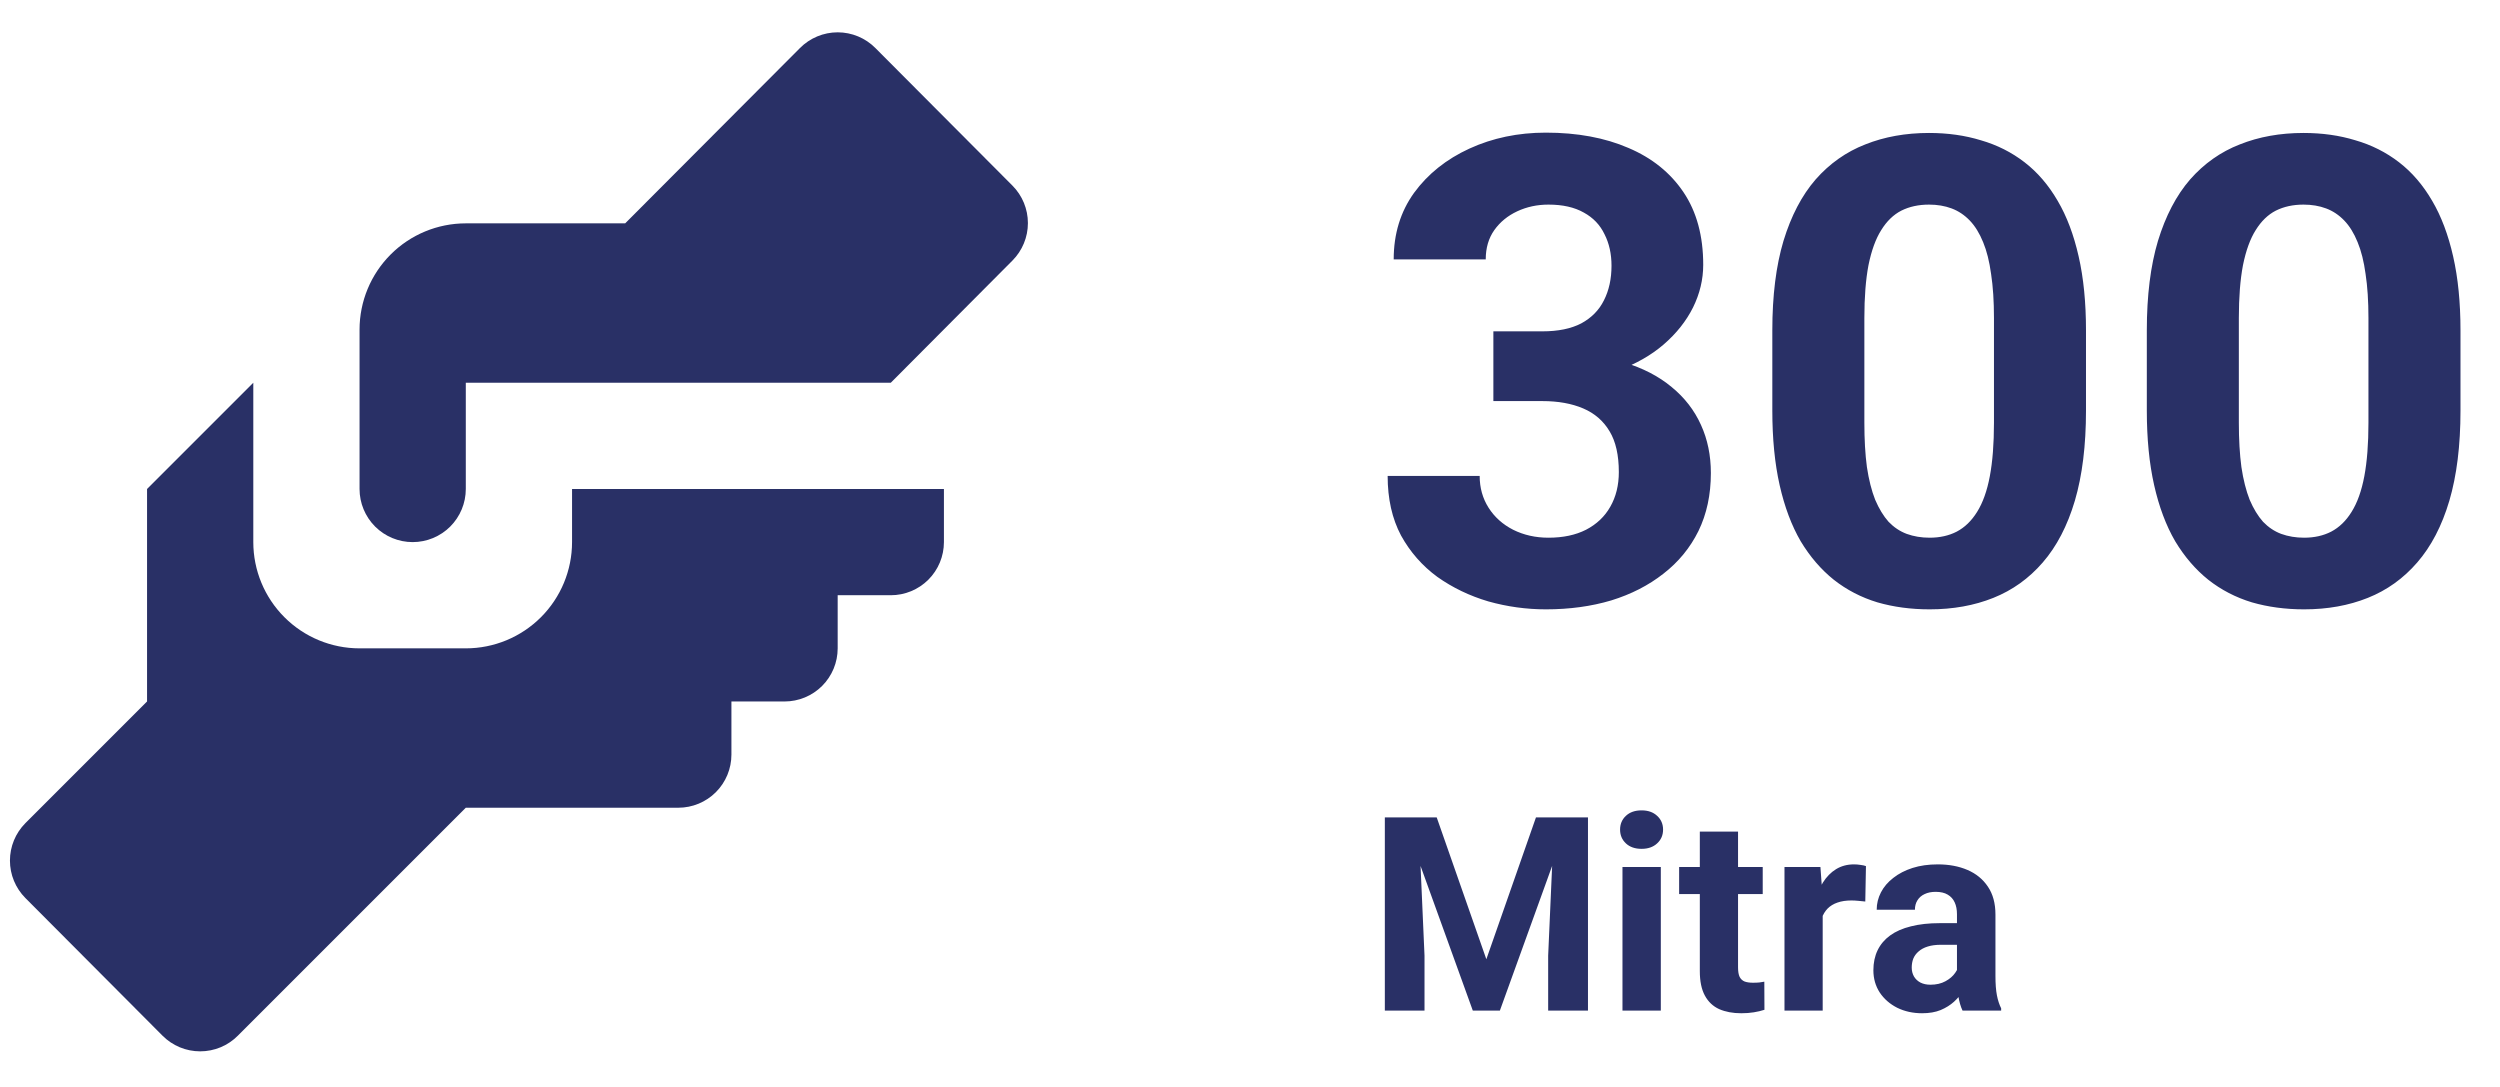 <svg width="184" height="80" viewBox="0 0 184 80" fill="none" xmlns="http://www.w3.org/2000/svg">
<path d="M34.283 16.439H46.013L58.877 3.536C59.241 3.169 59.673 2.879 60.15 2.68C60.626 2.482 61.137 2.379 61.653 2.379C62.169 2.379 62.681 2.482 63.157 2.68C63.633 2.879 64.066 3.169 64.429 3.536L74.517 13.663C75.245 14.395 75.654 15.386 75.654 16.419C75.654 17.452 75.245 18.443 74.517 19.176L65.563 28.169H34.283V35.989C34.283 37.026 33.871 38.02 33.138 38.754C32.405 39.487 31.41 39.899 30.373 39.899C29.336 39.899 28.342 39.487 27.608 38.754C26.875 38.02 26.463 37.026 26.463 35.989V24.259C26.463 22.185 27.287 20.196 28.754 18.729C30.22 17.263 32.209 16.439 34.283 16.439ZM10.823 35.989V51.629L1.869 60.583C1.141 61.315 0.732 62.306 0.732 63.339C0.732 64.372 1.141 65.363 1.869 66.096L11.957 76.223C12.321 76.589 12.753 76.88 13.23 77.079C13.706 77.277 14.217 77.379 14.733 77.379C15.249 77.379 15.761 77.277 16.237 77.079C16.713 76.88 17.146 76.589 17.509 76.223L34.283 59.449H49.923C50.96 59.449 51.955 59.037 52.688 58.304C53.421 57.571 53.833 56.576 53.833 55.539V51.629H57.743C58.78 51.629 59.775 51.217 60.508 50.484C61.241 49.751 61.653 48.756 61.653 47.719V43.809H65.563C66.6 43.809 67.595 43.397 68.328 42.664C69.061 41.931 69.473 40.936 69.473 39.899V35.989H42.103V39.899C42.103 41.973 41.279 43.962 39.813 45.428C38.346 46.895 36.357 47.719 34.283 47.719H26.463C24.389 47.719 22.4 46.895 20.934 45.428C19.467 43.962 18.643 41.973 18.643 39.899V28.169L10.823 35.989Z" fill="#293066"/>
<path d="M109.912 24.387H113.521C114.678 24.387 115.631 24.192 116.381 23.801C117.131 23.395 117.686 22.832 118.045 22.114C118.42 21.379 118.607 20.528 118.607 19.559C118.607 18.684 118.436 17.911 118.092 17.239C117.764 16.551 117.256 16.02 116.568 15.645C115.881 15.254 115.014 15.059 113.967 15.059C113.139 15.059 112.373 15.223 111.67 15.551C110.967 15.879 110.404 16.34 109.982 16.934C109.561 17.528 109.35 18.247 109.35 19.09H102.576C102.576 17.215 103.076 15.582 104.076 14.192C105.092 12.801 106.451 11.715 108.154 10.934C109.857 10.153 111.732 9.762 113.779 9.762C116.092 9.762 118.115 10.137 119.85 10.887C121.584 11.622 122.936 12.707 123.904 14.145C124.873 15.582 125.357 17.364 125.357 19.489C125.357 20.567 125.107 21.614 124.607 22.629C124.107 23.629 123.389 24.536 122.451 25.348C121.529 26.145 120.404 26.786 119.076 27.27C117.748 27.739 116.256 27.973 114.6 27.973H109.912V24.387ZM109.912 29.52V26.028H114.6C116.459 26.028 118.092 26.239 119.498 26.661C120.904 27.082 122.084 27.692 123.037 28.489C123.99 29.27 124.709 30.2 125.193 31.278C125.678 32.34 125.92 33.52 125.92 34.817C125.92 36.411 125.615 37.833 125.006 39.083C124.396 40.317 123.537 41.364 122.428 42.223C121.334 43.083 120.053 43.739 118.584 44.192C117.115 44.629 115.514 44.848 113.779 44.848C112.342 44.848 110.928 44.653 109.537 44.262C108.162 43.856 106.912 43.254 105.787 42.458C104.678 41.645 103.787 40.629 103.115 39.411C102.459 38.176 102.131 36.715 102.131 35.028H108.904C108.904 35.903 109.123 36.684 109.561 37.372C109.998 38.059 110.6 38.598 111.365 38.989C112.146 39.379 113.014 39.575 113.967 39.575C115.045 39.575 115.967 39.379 116.732 38.989C117.514 38.583 118.107 38.02 118.514 37.301C118.936 36.567 119.146 35.715 119.146 34.747C119.146 33.497 118.92 32.497 118.467 31.747C118.014 30.981 117.365 30.419 116.521 30.059C115.678 29.7 114.678 29.52 113.521 29.52H109.912ZM153.529 24.317V30.223C153.529 32.786 153.256 34.997 152.709 36.856C152.162 38.7 151.373 40.215 150.342 41.403C149.326 42.575 148.115 43.442 146.709 44.004C145.303 44.567 143.74 44.848 142.021 44.848C140.646 44.848 139.365 44.676 138.178 44.333C136.99 43.973 135.92 43.419 134.967 42.669C134.029 41.919 133.217 40.973 132.529 39.833C131.857 38.676 131.342 37.301 130.982 35.708C130.623 34.114 130.443 32.286 130.443 30.223V24.317C130.443 21.754 130.717 19.559 131.264 17.731C131.826 15.887 132.615 14.379 133.631 13.207C134.662 12.036 135.881 11.176 137.287 10.629C138.693 10.067 140.256 9.786 141.975 9.786C143.35 9.786 144.623 9.965 145.795 10.325C146.982 10.668 148.053 11.207 149.006 11.942C149.959 12.676 150.771 13.622 151.443 14.778C152.115 15.918 152.631 17.286 152.99 18.879C153.35 20.457 153.529 22.27 153.529 24.317ZM146.756 31.114V23.403C146.756 22.169 146.686 21.09 146.545 20.169C146.42 19.247 146.225 18.465 145.959 17.825C145.693 17.169 145.365 16.637 144.975 16.231C144.584 15.825 144.139 15.528 143.639 15.34C143.139 15.153 142.584 15.059 141.975 15.059C141.209 15.059 140.529 15.207 139.936 15.504C139.357 15.801 138.865 16.278 138.459 16.934C138.053 17.575 137.74 18.434 137.521 19.512C137.318 20.575 137.217 21.872 137.217 23.403V31.114C137.217 32.348 137.279 33.434 137.404 34.372C137.545 35.309 137.748 36.114 138.014 36.786C138.295 37.442 138.623 37.981 138.998 38.403C139.389 38.809 139.834 39.106 140.334 39.294C140.85 39.481 141.412 39.575 142.021 39.575C142.771 39.575 143.436 39.426 144.014 39.129C144.607 38.817 145.107 38.333 145.514 37.676C145.936 37.004 146.248 36.129 146.451 35.051C146.654 33.973 146.756 32.661 146.756 31.114ZM181.092 24.317V30.223C181.092 32.786 180.818 34.997 180.271 36.856C179.725 38.7 178.936 40.215 177.904 41.403C176.889 42.575 175.678 43.442 174.271 44.004C172.865 44.567 171.303 44.848 169.584 44.848C168.209 44.848 166.928 44.676 165.74 44.333C164.553 43.973 163.482 43.419 162.529 42.669C161.592 41.919 160.779 40.973 160.092 39.833C159.42 38.676 158.904 37.301 158.545 35.708C158.186 34.114 158.006 32.286 158.006 30.223V24.317C158.006 21.754 158.279 19.559 158.826 17.731C159.389 15.887 160.178 14.379 161.193 13.207C162.225 12.036 163.443 11.176 164.85 10.629C166.256 10.067 167.818 9.786 169.537 9.786C170.912 9.786 172.186 9.965 173.357 10.325C174.545 10.668 175.615 11.207 176.568 11.942C177.521 12.676 178.334 13.622 179.006 14.778C179.678 15.918 180.193 17.286 180.553 18.879C180.912 20.457 181.092 22.27 181.092 24.317ZM174.318 31.114V23.403C174.318 22.169 174.248 21.09 174.107 20.169C173.982 19.247 173.787 18.465 173.521 17.825C173.256 17.169 172.928 16.637 172.537 16.231C172.146 15.825 171.701 15.528 171.201 15.34C170.701 15.153 170.146 15.059 169.537 15.059C168.771 15.059 168.092 15.207 167.498 15.504C166.92 15.801 166.428 16.278 166.021 16.934C165.615 17.575 165.303 18.434 165.084 19.512C164.881 20.575 164.779 21.872 164.779 23.403V31.114C164.779 32.348 164.842 33.434 164.967 34.372C165.107 35.309 165.311 36.114 165.576 36.786C165.857 37.442 166.186 37.981 166.561 38.403C166.951 38.809 167.396 39.106 167.896 39.294C168.412 39.481 168.975 39.575 169.584 39.575C170.334 39.575 170.998 39.426 171.576 39.129C172.17 38.817 172.67 38.333 173.076 37.676C173.498 37.004 173.811 36.129 174.014 35.051C174.217 33.973 174.318 32.661 174.318 31.114Z" fill="#293066"/>
<path d="M103.262 60.161H105.742L109.395 70.6L113.047 60.161H115.527L110.391 74.379H108.398L103.262 60.161ZM101.924 60.161H104.395L104.844 70.336V74.379H101.924V60.161ZM114.395 60.161H116.875V74.379H113.945V70.336L114.395 60.161ZM122.236 63.813V74.379H119.414V63.813H122.236ZM119.238 61.059C119.238 60.649 119.382 60.31 119.668 60.044C119.954 59.776 120.339 59.643 120.82 59.643C121.296 59.643 121.676 59.776 121.963 60.044C122.256 60.31 122.402 60.649 122.402 61.059C122.402 61.469 122.256 61.808 121.963 62.075C121.676 62.342 121.296 62.475 120.82 62.475C120.339 62.475 119.954 62.342 119.668 62.075C119.382 61.808 119.238 61.469 119.238 61.059ZM129.736 63.813V65.805H123.584V63.813H129.736ZM125.107 61.206H127.92V71.196C127.92 71.502 127.959 71.736 128.037 71.899C128.122 72.062 128.245 72.176 128.408 72.241C128.571 72.299 128.776 72.329 129.023 72.329C129.199 72.329 129.355 72.322 129.492 72.309C129.635 72.29 129.756 72.27 129.854 72.251L129.863 74.321C129.622 74.399 129.362 74.461 129.082 74.506C128.802 74.552 128.493 74.575 128.154 74.575C127.536 74.575 126.995 74.474 126.533 74.272C126.077 74.064 125.726 73.732 125.479 73.276C125.231 72.82 125.107 72.221 125.107 71.479V61.206ZM134.15 66.118V74.379H131.338V63.813H133.984L134.15 66.118ZM137.334 63.745L137.285 66.352C137.148 66.332 136.982 66.316 136.787 66.303C136.598 66.284 136.426 66.274 136.27 66.274C135.872 66.274 135.527 66.326 135.234 66.43C134.948 66.528 134.707 66.674 134.512 66.87C134.323 67.065 134.18 67.303 134.082 67.582C133.991 67.862 133.939 68.181 133.926 68.54L133.359 68.364C133.359 67.68 133.428 67.052 133.564 66.479C133.701 65.9 133.9 65.395 134.16 64.965C134.427 64.536 134.753 64.204 135.137 63.969C135.521 63.735 135.96 63.618 136.455 63.618C136.611 63.618 136.771 63.631 136.934 63.657C137.096 63.676 137.23 63.706 137.334 63.745ZM144.033 71.997V67.29C144.033 66.951 143.978 66.661 143.867 66.42C143.757 66.173 143.584 65.981 143.35 65.844C143.122 65.707 142.826 65.639 142.461 65.639C142.148 65.639 141.878 65.695 141.65 65.805C141.423 65.909 141.247 66.062 141.123 66.264C140.999 66.46 140.938 66.691 140.938 66.957H138.125C138.125 66.508 138.229 66.082 138.438 65.678C138.646 65.275 138.949 64.92 139.346 64.614C139.743 64.301 140.215 64.057 140.762 63.881C141.315 63.706 141.934 63.618 142.617 63.618C143.438 63.618 144.167 63.754 144.805 64.028C145.443 64.301 145.944 64.711 146.309 65.258C146.68 65.805 146.865 66.489 146.865 67.309V71.831C146.865 72.41 146.901 72.885 146.973 73.256C147.044 73.621 147.148 73.94 147.285 74.213V74.379H144.443C144.307 74.093 144.202 73.735 144.131 73.305C144.066 72.869 144.033 72.433 144.033 71.997ZM144.404 67.944L144.424 69.536H142.852C142.48 69.536 142.158 69.578 141.885 69.663C141.611 69.747 141.387 69.868 141.211 70.024C141.035 70.174 140.905 70.349 140.82 70.551C140.742 70.753 140.703 70.974 140.703 71.215C140.703 71.456 140.758 71.674 140.869 71.87C140.98 72.058 141.139 72.208 141.348 72.319C141.556 72.423 141.8 72.475 142.08 72.475C142.503 72.475 142.871 72.391 143.184 72.221C143.496 72.052 143.737 71.844 143.906 71.596C144.082 71.349 144.173 71.114 144.18 70.893L144.922 72.085C144.818 72.351 144.674 72.628 144.492 72.915C144.316 73.201 144.092 73.471 143.818 73.725C143.545 73.972 143.216 74.178 142.832 74.34C142.448 74.497 141.992 74.575 141.465 74.575C140.794 74.575 140.186 74.441 139.639 74.174C139.098 73.901 138.669 73.526 138.35 73.051C138.037 72.57 137.881 72.023 137.881 71.411C137.881 70.857 137.985 70.366 138.193 69.936C138.402 69.506 138.708 69.145 139.111 68.852C139.521 68.553 140.033 68.328 140.645 68.178C141.257 68.022 141.966 67.944 142.773 67.944H144.404Z" fill="#293066"/>
</svg>

